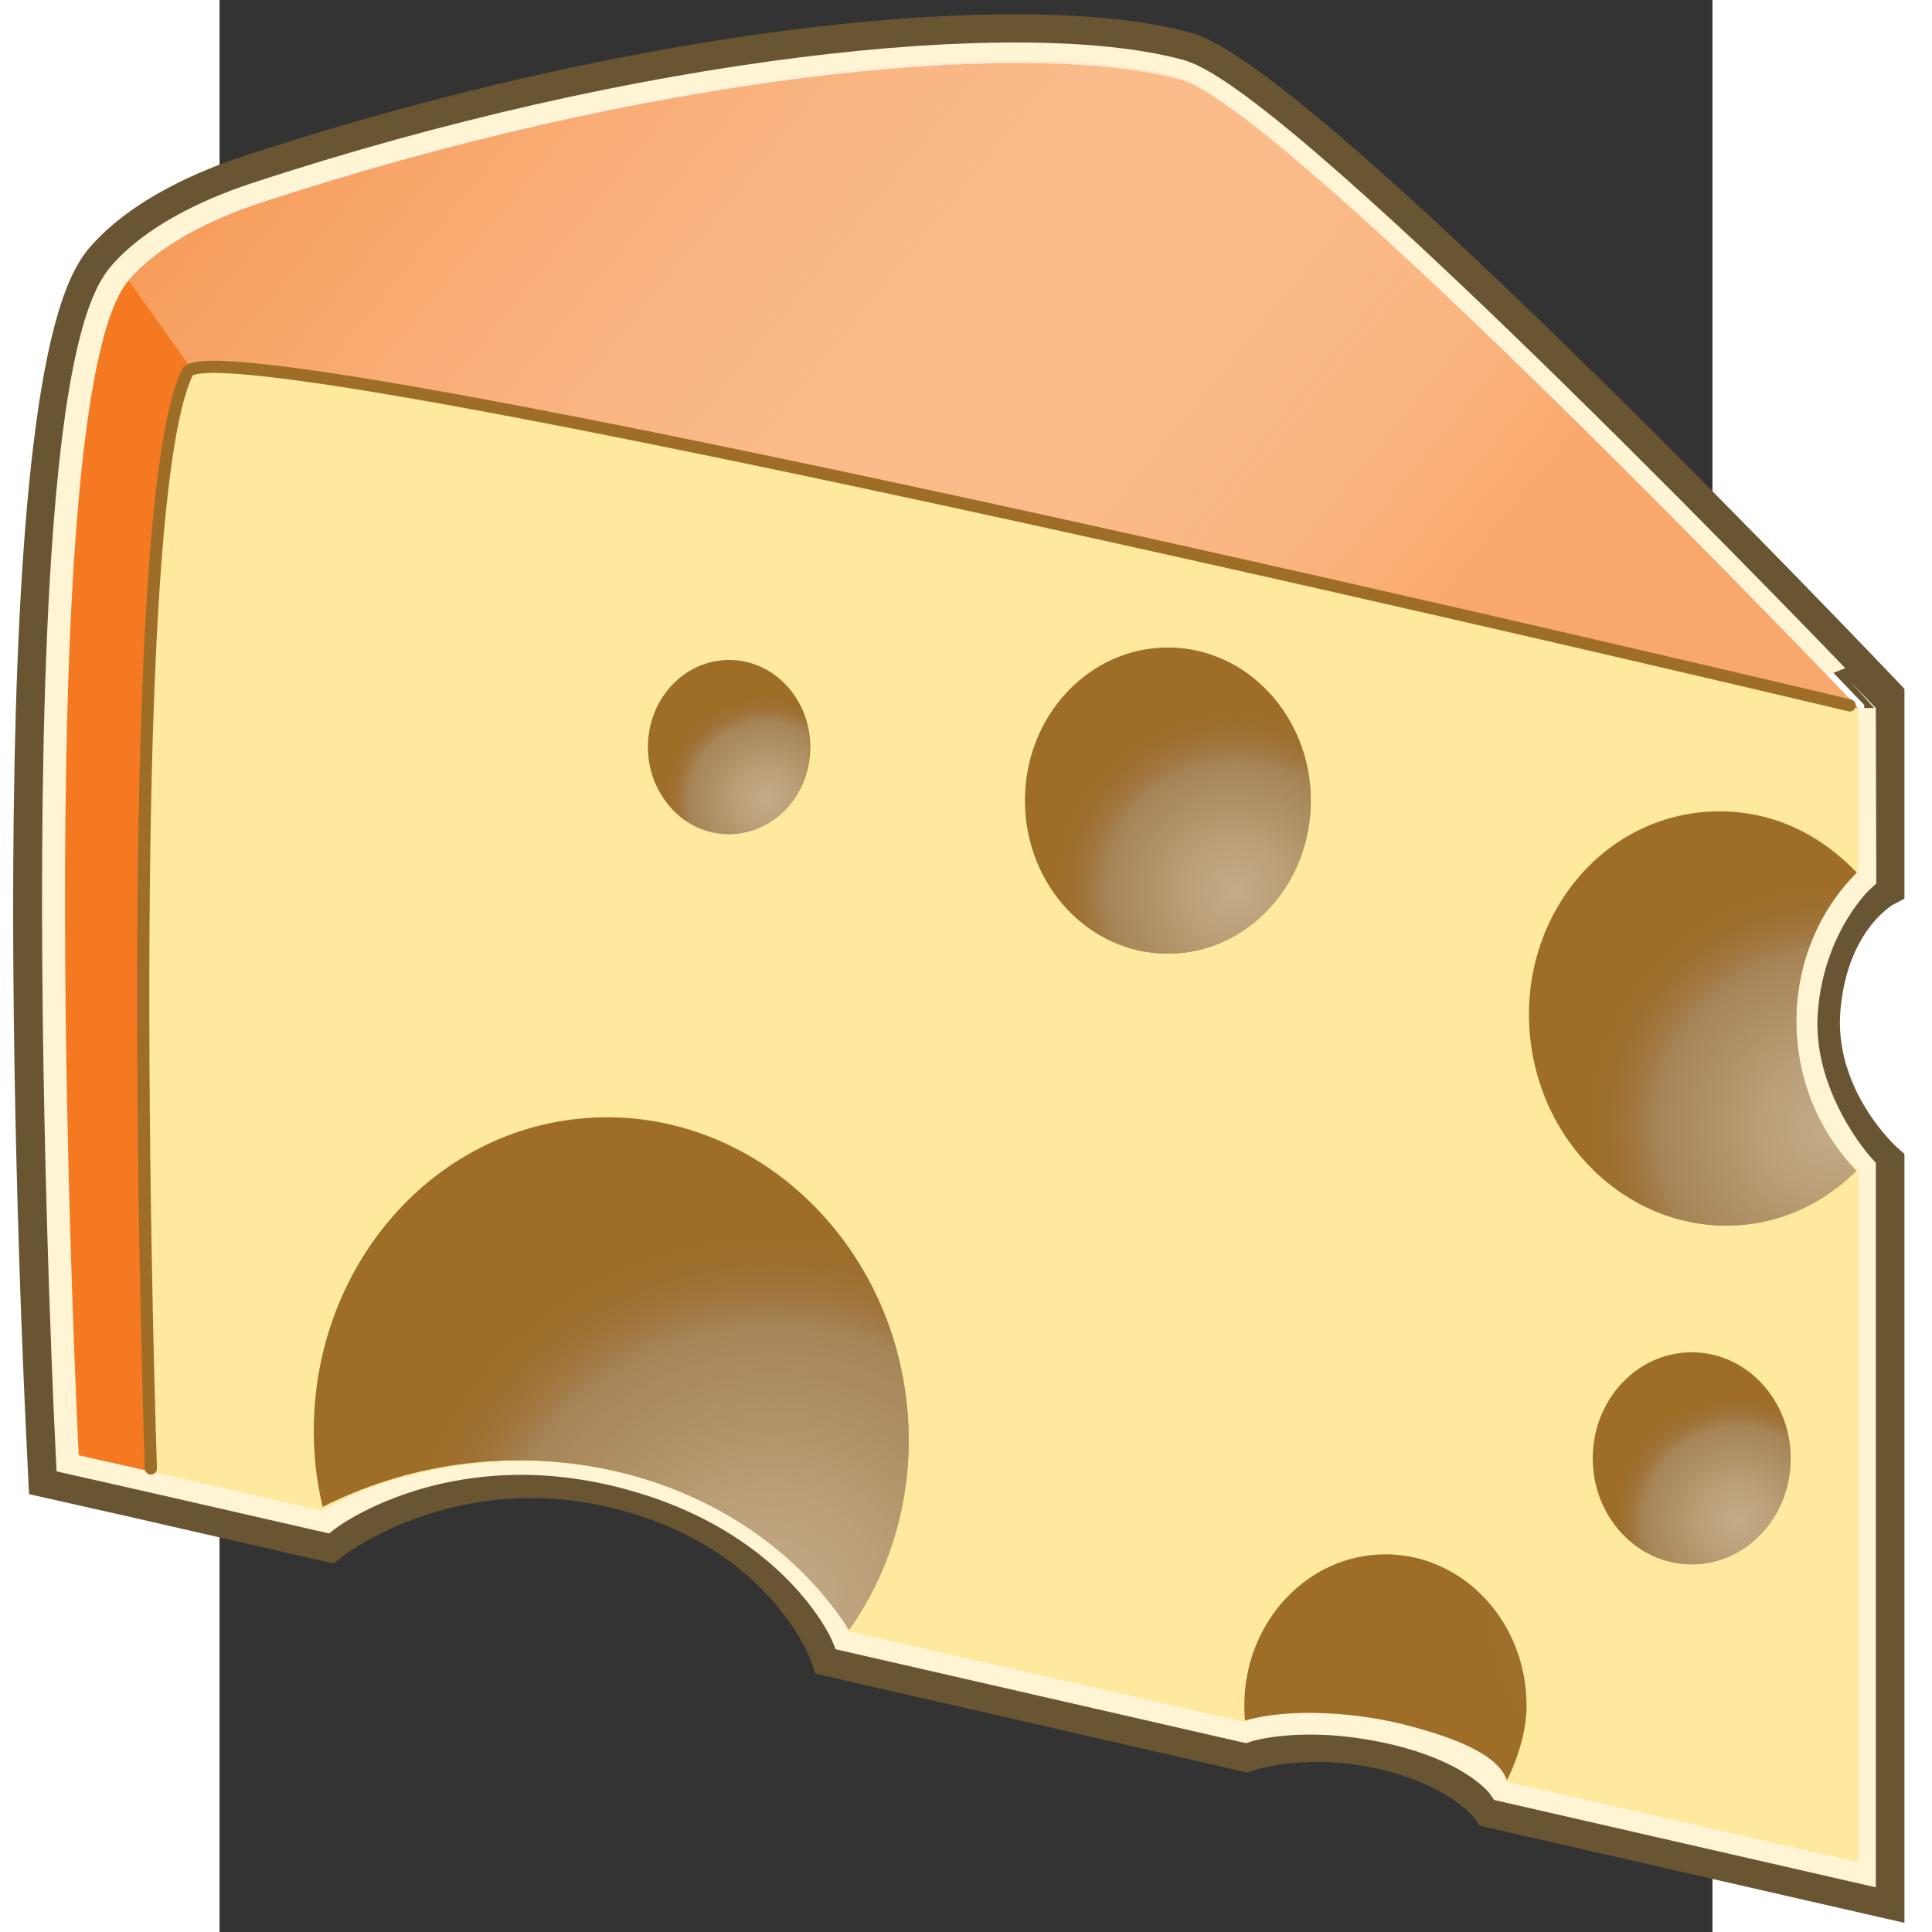 <svg xmlns="http://www.w3.org/2000/svg" width="48" height="48" xmlns:xlink="http://www.w3.org/1999/xlink" version="1" viewBox="0 0 612 792" enable-background="new 0 0 612 792"><rect x="0" y="0" width="612" height="792" fill="#333333" stroke="none"/><defs><linearGradient x1="317.305" x2="284.505" y1="478.203" y2="451.585" xlink:href="#a" gradientUnits="userSpaceOnUse"/><radialGradient cx="316.769" cy="487.418" r="14.081" xlink:href="#b" gradientUnits="userSpaceOnUse" gradientTransform="matrix(1.002 -.138 .137 .991 -54.511 48.375)"/><radialGradient cx="323.826" cy="500.709" r="13.057" xlink:href="#c" gradientUnits="userSpaceOnUse" fx="328.129" fy="497.971"/><radialGradient id="k" cx="314.259" cy="481.644" r="10.399" xlink:href="#d" gradientUnits="userSpaceOnUse" gradientTransform="matrix(1.011 0 0 1 -3.064 0)"/><radialGradient id="l" cx="326.5" cy="497.16" r="7.192" xlink:href="#e" gradientUnits="userSpaceOnUse" gradientTransform="matrix(1.011 0 0 1 -3.064 0)"/><radialGradient cx="293.522" cy="499.754" r="21.625" xlink:href="#f" gradientUnits="userSpaceOnUse" gradientTransform="matrix(1.006 -.103 .102 .995 -42.817 32.364)"/><radialGradient id="n" cx="302.836" cy="479.377" r="5.893" xlink:href="#g" gradientUnits="userSpaceOnUse" gradientTransform="matrix(1.011 0 0 1 -3.064 0)"/><linearGradient id="a" x1="317.305" x2="284.505" y1="478.203" y2="451.585" gradientUnits="userSpaceOnUse"><stop offset="0" stop-color="#F9A86D"/><stop offset=".101" stop-color="#FBBB89" stop-opacity=".899"/><stop offset=".227" stop-color="#FDCEA9" stop-opacity=".773"/><stop offset=".359" stop-color="#FEDFC5" stop-opacity=".641"/><stop offset=".497" stop-color="#FFEBDC" stop-opacity=".503"/><stop offset=".642" stop-color="#FFF5ED" stop-opacity=".358"/><stop offset=".802" stop-color="#FFFCF9" stop-opacity=".198"/><stop offset="1" stop-color="#fff" stop-opacity="0"/></linearGradient><radialGradient id="b" cx="316.769" cy="487.418" r="14.081" gradientTransform="matrix(1.002 -.138 .137 .991 -54.511 48.375)" gradientUnits="userSpaceOnUse"><stop offset="0" stop-color="#C6AF8E" stop-opacity=".95"/><stop offset=".11" stop-color="#C1AA89" stop-opacity=".843"/><stop offset=".234" stop-color="#B49B79" stop-opacity=".722"/><stop offset=".307" stop-color="#AA8F6D" stop-opacity=".651"/><stop offset=".34" stop-color="#A4825C" stop-opacity=".469"/><stop offset=".396" stop-color="#9C7242" stop-opacity=".161"/><stop offset=".426" stop-color="#996C39" stop-opacity="0"/></radialGradient><radialGradient id="c" cx="323.826" cy="500.709" r="13.057" fx="328.129" fy="497.971" gradientUnits="userSpaceOnUse"><stop offset="0" stop-color="#C6AF8E" stop-opacity=".8"/><stop offset=".11" stop-color="#C1AA89" stop-opacity=".711"/><stop offset=".234" stop-color="#B49B79" stop-opacity=".61"/><stop offset=".307" stop-color="#AA8F6D" stop-opacity=".55"/><stop offset=".34" stop-color="#A4825C" stop-opacity=".396"/><stop offset=".396" stop-color="#9C7242" stop-opacity=".136"/><stop offset=".426" stop-color="#996C39" stop-opacity="0"/></radialGradient><radialGradient id="d" cx="314.259" cy="481.644" r="10.399" gradientTransform="matrix(1.011 0 0 1 -3.064 0)" gradientUnits="userSpaceOnUse"><stop offset="0" stop-color="#C6AF8E" stop-opacity=".95"/><stop offset=".11" stop-color="#C1AA89" stop-opacity=".843"/><stop offset=".234" stop-color="#B49B79" stop-opacity=".722"/><stop offset=".307" stop-color="#AA8F6D" stop-opacity=".651"/><stop offset=".34" stop-color="#A4825C" stop-opacity=".469"/><stop offset=".396" stop-color="#9C7242" stop-opacity=".161"/><stop offset=".426" stop-color="#996C39" stop-opacity="0"/></radialGradient><radialGradient id="e" cx="326.5" cy="497.16" r="7.192" gradientTransform="matrix(1.011 0 0 1 -3.064 0)" gradientUnits="userSpaceOnUse"><stop offset="0" stop-color="#C6AF8E" stop-opacity=".95"/><stop offset=".116" stop-color="#C1AA89" stop-opacity=".843"/><stop offset=".248" stop-color="#B49B79" stop-opacity=".722"/><stop offset=".325" stop-color="#AA8F6D" stop-opacity=".651"/><stop offset=".353" stop-color="#A4825C" stop-opacity=".469"/><stop offset=".401" stop-color="#9C7242" stop-opacity=".161"/><stop offset=".426" stop-color="#996C39" stop-opacity="0"/></radialGradient><radialGradient id="f" cx="293.522" cy="499.754" r="21.625" gradientTransform="matrix(1.006 -.103 .102 .995 -42.817 32.364)" gradientUnits="userSpaceOnUse"><stop offset="0" stop-color="#C6AF8E" stop-opacity=".95"/><stop offset=".116" stop-color="#C1AA89" stop-opacity=".843"/><stop offset=".248" stop-color="#B49B79" stop-opacity=".722"/><stop offset=".325" stop-color="#AA8F6D" stop-opacity=".651"/><stop offset=".353" stop-color="#A4825C" stop-opacity=".469"/><stop offset=".401" stop-color="#9C7242" stop-opacity=".161"/><stop offset=".426" stop-color="#996C39" stop-opacity="0"/></radialGradient><radialGradient id="g" cx="302.836" cy="479.377" r="5.893" gradientTransform="matrix(1.011 0 0 1 -3.064 0)" gradientUnits="userSpaceOnUse"><stop offset="0" stop-color="#C6AF8E" stop-opacity=".95"/><stop offset=".116" stop-color="#C1AA89" stop-opacity=".843"/><stop offset=".248" stop-color="#B49B79" stop-opacity=".722"/><stop offset=".325" stop-color="#AA8F6D" stop-opacity=".651"/><stop offset=".353" stop-color="#A4825C" stop-opacity=".469"/><stop offset=".401" stop-color="#9C7242" stop-opacity=".161"/><stop offset=".426" stop-color="#996C39" stop-opacity="0"/></radialGradient><radialGradient id="m" cx="293.522" cy="499.754" r="21.625" xlink:href="#f" gradientUnits="userSpaceOnUse" gradientTransform="matrix(16.745 -1.713 1.693 16.56 -5534.323 -7113.983)"/><radialGradient id="j" cx="323.826" cy="500.709" r="13.057" xlink:href="#c" gradientUnits="userSpaceOnUse" fx="328.129" fy="497.971" gradientTransform="matrix(16.647 0 0 16.647 -4821.564 -7652.737)"/><radialGradient id="i" cx="316.769" cy="487.418" r="14.081" xlink:href="#b" gradientUnits="userSpaceOnUse" gradientTransform="matrix(16.673 -2.299 2.274 16.49 -5728.99 -6847.453)"/><linearGradient id="h" x1="317.305" x2="284.505" y1="478.203" y2="451.585" xlink:href="#a" gradientUnits="userSpaceOnUse" gradientTransform="matrix(16.647 0 0 16.647 -4821.564 -7652.737)"/></defs><path fill="none" stroke="#6a5533" stroke-width="16.5" stroke-miterlimit="10" d="M-29.92 614.9l-40.24-9.07-.43-8.8c-2.24-44.67-20.75-437.73 23.17-489.67 16.03-19 44-30.28 59.24-35.33C121.94 35.73 239.4 14.1 326.05 14.1c28.54 0 52 2.42 69.7 7.2 43.74 11.8 243.82 219.5 283.5 261.02l3.2 3.36v77.72s-22.7 11.8-26.17 49.6c-3.46 37.78 26.17 63.8 26.17 63.8v301.1L521.6 741.1s-10.74-15.98-43.76-23.78c-33.03-7.8-56.95.75-56.95.75L250.65 679.1s-17.15-51.45-87.2-68.8C93.4 592.97 44.72 632 44.72 632l-74.64-17.08z"/><path fill="none" stroke="#fff5d5" stroke-width="16.647" stroke-miterlimit="10" d="M392.66 32.53C327.76 15.03 173 31.2 15.54 83.1c-20.63 6.8-42 17.57-53.94 31.72-42.2 49.94-20.42 481.62-20.42 481.62l31.56 7.13 70.2 16.06s47.68-36.37 121.2-18.35c73.53 18.03 94.48 67.66 94.48 67.66l161.77 37.02s23.1-7.66 60.3.67c36 8.04 46.83 23.85 46.83 23.85l143.13 32.76V479.9s-26.54-29.12-23.76-65.54c2.78-36.43 23.94-55.84 23.94-55.84l-.18-68.25c0 .02-235.26-246.22-278-257.74z"/><path fill="#f47920" d="M671.76 290.4S15.66 134.67-9.64 153.88c-25.28 19.24-16.52 449.8-16.52 449.8l-31.56-7.1s-21.8-431.68 20.42-481.62C-25.36 100.77-3.97 90 16.64 83.22c157.46-51.9 312.23-68.1 377.1-50.57C436.5 44.17 671.77 290.4 671.77 290.4z"/><path fill="url(#h)" d="M-38 113.92c11.94-14.2 33.33-24.94 53.94-31.73 157.46-51.92 312.2-68.1 377.1-50.58 42.75 11.5 278 257.75 278 257.75S14.96 133.63-10.33 152.84"/><path fill="#fee99e" d="M671.76 290.4v67.1s-21.05 13.84-25.2 55.13c-4.14 40.9 25.2 67.28 25.2 67.28v283.46l-144.18-32.98s.5-15.7-47.15-24.8c-43.7-8.3-60.34.28-60.34.28l-162.38-37.2s-16.58-47.23-90.8-64.58C92.73 586.74 42.1 619.3 42.1 619.3l-68.26-15.6s-13.2-391.8 15.08-449.8c11.2-23 682.84 136.5 682.84 136.5z"/><path fill="none" stroke="#9e6e29" stroke-width="4.994" stroke-miterlimit="10" d="M-28.16 601.98s-13.32-391.36 14.98-449.34C-2 129.66 668.24 289.16 668.24 289.16" stroke-linecap="round" stroke-linejoin="round"/><path fill="#9e6e29" d="M672.22 357.7c-9.77-10.25-21.7-18.1-35.02-22.05 13.3 3.96 25.23 11.8 35.02 22.06z"/><path fill="#9e6e29" d="M670.9 480c-12.23-12.8-21-29.54-23.66-48.93-3.95-28.45 5.85-55.33 23.93-73.34-9.8-10.26-21.7-18.1-35.02-22.06-10-2.93-20.6-3.86-31.46-2.38-43.46 5.96-73.48 48.53-67.05 95.07 3.2 23.24 14.9 43.12 31.23 56.37 16.3 13.28 37.27 19.98 58.96 17 16.86-2.32 31.58-10.3 43.05-21.73z"/><path fill="url(#i)" d="M670.9 480c-12.23-12.8-21-29.54-23.66-48.93-3.95-28.45 5.85-55.33 23.93-73.34-9.8-10.26-21.7-18.1-35.02-22.06-10-2.93-20.6-3.86-31.46-2.38-43.46 5.96-73.48 48.53-67.05 95.07 3.2 23.24 14.9 43.12 31.23 56.37 16.3 13.28 37.27 19.98 58.96 17 16.86-2.32 31.58-10.3 43.05-21.73z"/><ellipse cx="312.988" cy="479.421" fill="#9e6e29" rx="3.52" ry="3.77" transform="matrix(16.647 0 0 16.647 -4821.564 -7652.737)"/><ellipse cx="325.888" cy="495.618" fill="#9e6e29" rx="2.437" ry="2.611" transform="matrix(16.647 0 0 16.647 -4821.564 -7652.737)"/><path fill="#9e6e29" d="M535.8 699.17c0 10.55-3.7 21.9-8.02 30.6-2.87-7.8-13.27-15.34-41.35-22.6-19.23-5-47.08-7.3-66.07-1.83-.17-1.83-.27-4.27-.27-6.16 0-34.22 25.9-62 57.85-62 31.93 0 57.85 27.76 57.85 62z"/><path fill="url(#j)" d="M535.7 699.17c0 10.55-3.7 21.9-8.04 30.6-2.86-7.8-13.27-15.34-41.35-22.6-19.22-5-47.07-7.3-66.06-1.83-.17-1.83-.27-4.27-.27-6.16 0-34.22 25.92-62 57.87-62 31.93 0 57.85 27.76 57.85 62z"/><ellipse cx="302.183" cy="478.101" fill="#9e6e29" rx="1.999" ry="2.143" transform="matrix(16.647 0 0 16.647 -4821.564 -7652.737)"/><ellipse cx="312.988" cy="479.421" fill="url(#k)" rx="3.52" ry="3.77" transform="matrix(16.647 0 0 16.647 -4821.564 -7652.737)"/><ellipse cx="325.887" cy="495.618" fill="url(#l)" rx="2.436" ry="2.611" transform="matrix(16.647 0 0 16.647 -4821.564 -7652.737)"/><path fill="#9e6e29" d="M281.77 576.13c3.5 34.3-5.82 66.7-23.7 92 17.9-25.3 27.25-57.7 23.74-92-7.3-71.68-67.55-124.35-134.52-117.52 66.94-6.8 127.18 45.88 134.5 117.53z"/><path fill="#9e6e29" d="M39.36 600.92c.58 5.76 1.65 11.33 2.9 16.8 18.63-9.4 39.6-15.84 62.1-18.13 64.85-6.64 124 22 153.7 68.54 17.9-25.32 27.22-57.7 23.7-92-7.3-71.66-67.56-124.33-134.5-117.52-66.9 6.84-115.22 70.63-107.9 142.3z"/><path fill="url(#m)" d="M39.36 600.92c.58 5.76 1.65 11.33 2.9 16.8 18.63-9.4 39.6-15.84 62.1-18.13 64.85-6.64 124 22 153.7 68.54 17.9-25.32 27.22-57.7 23.7-92-7.3-71.66-67.56-124.33-134.5-117.52-66.9 6.84-115.22 70.63-107.9 142.3z"/><ellipse cx="302.172" cy="478.114" fill="url(#n)" rx="1.996" ry="2.139" transform="matrix(16.647 0 0 16.647 -4821.564 -7652.737)"/></svg>
